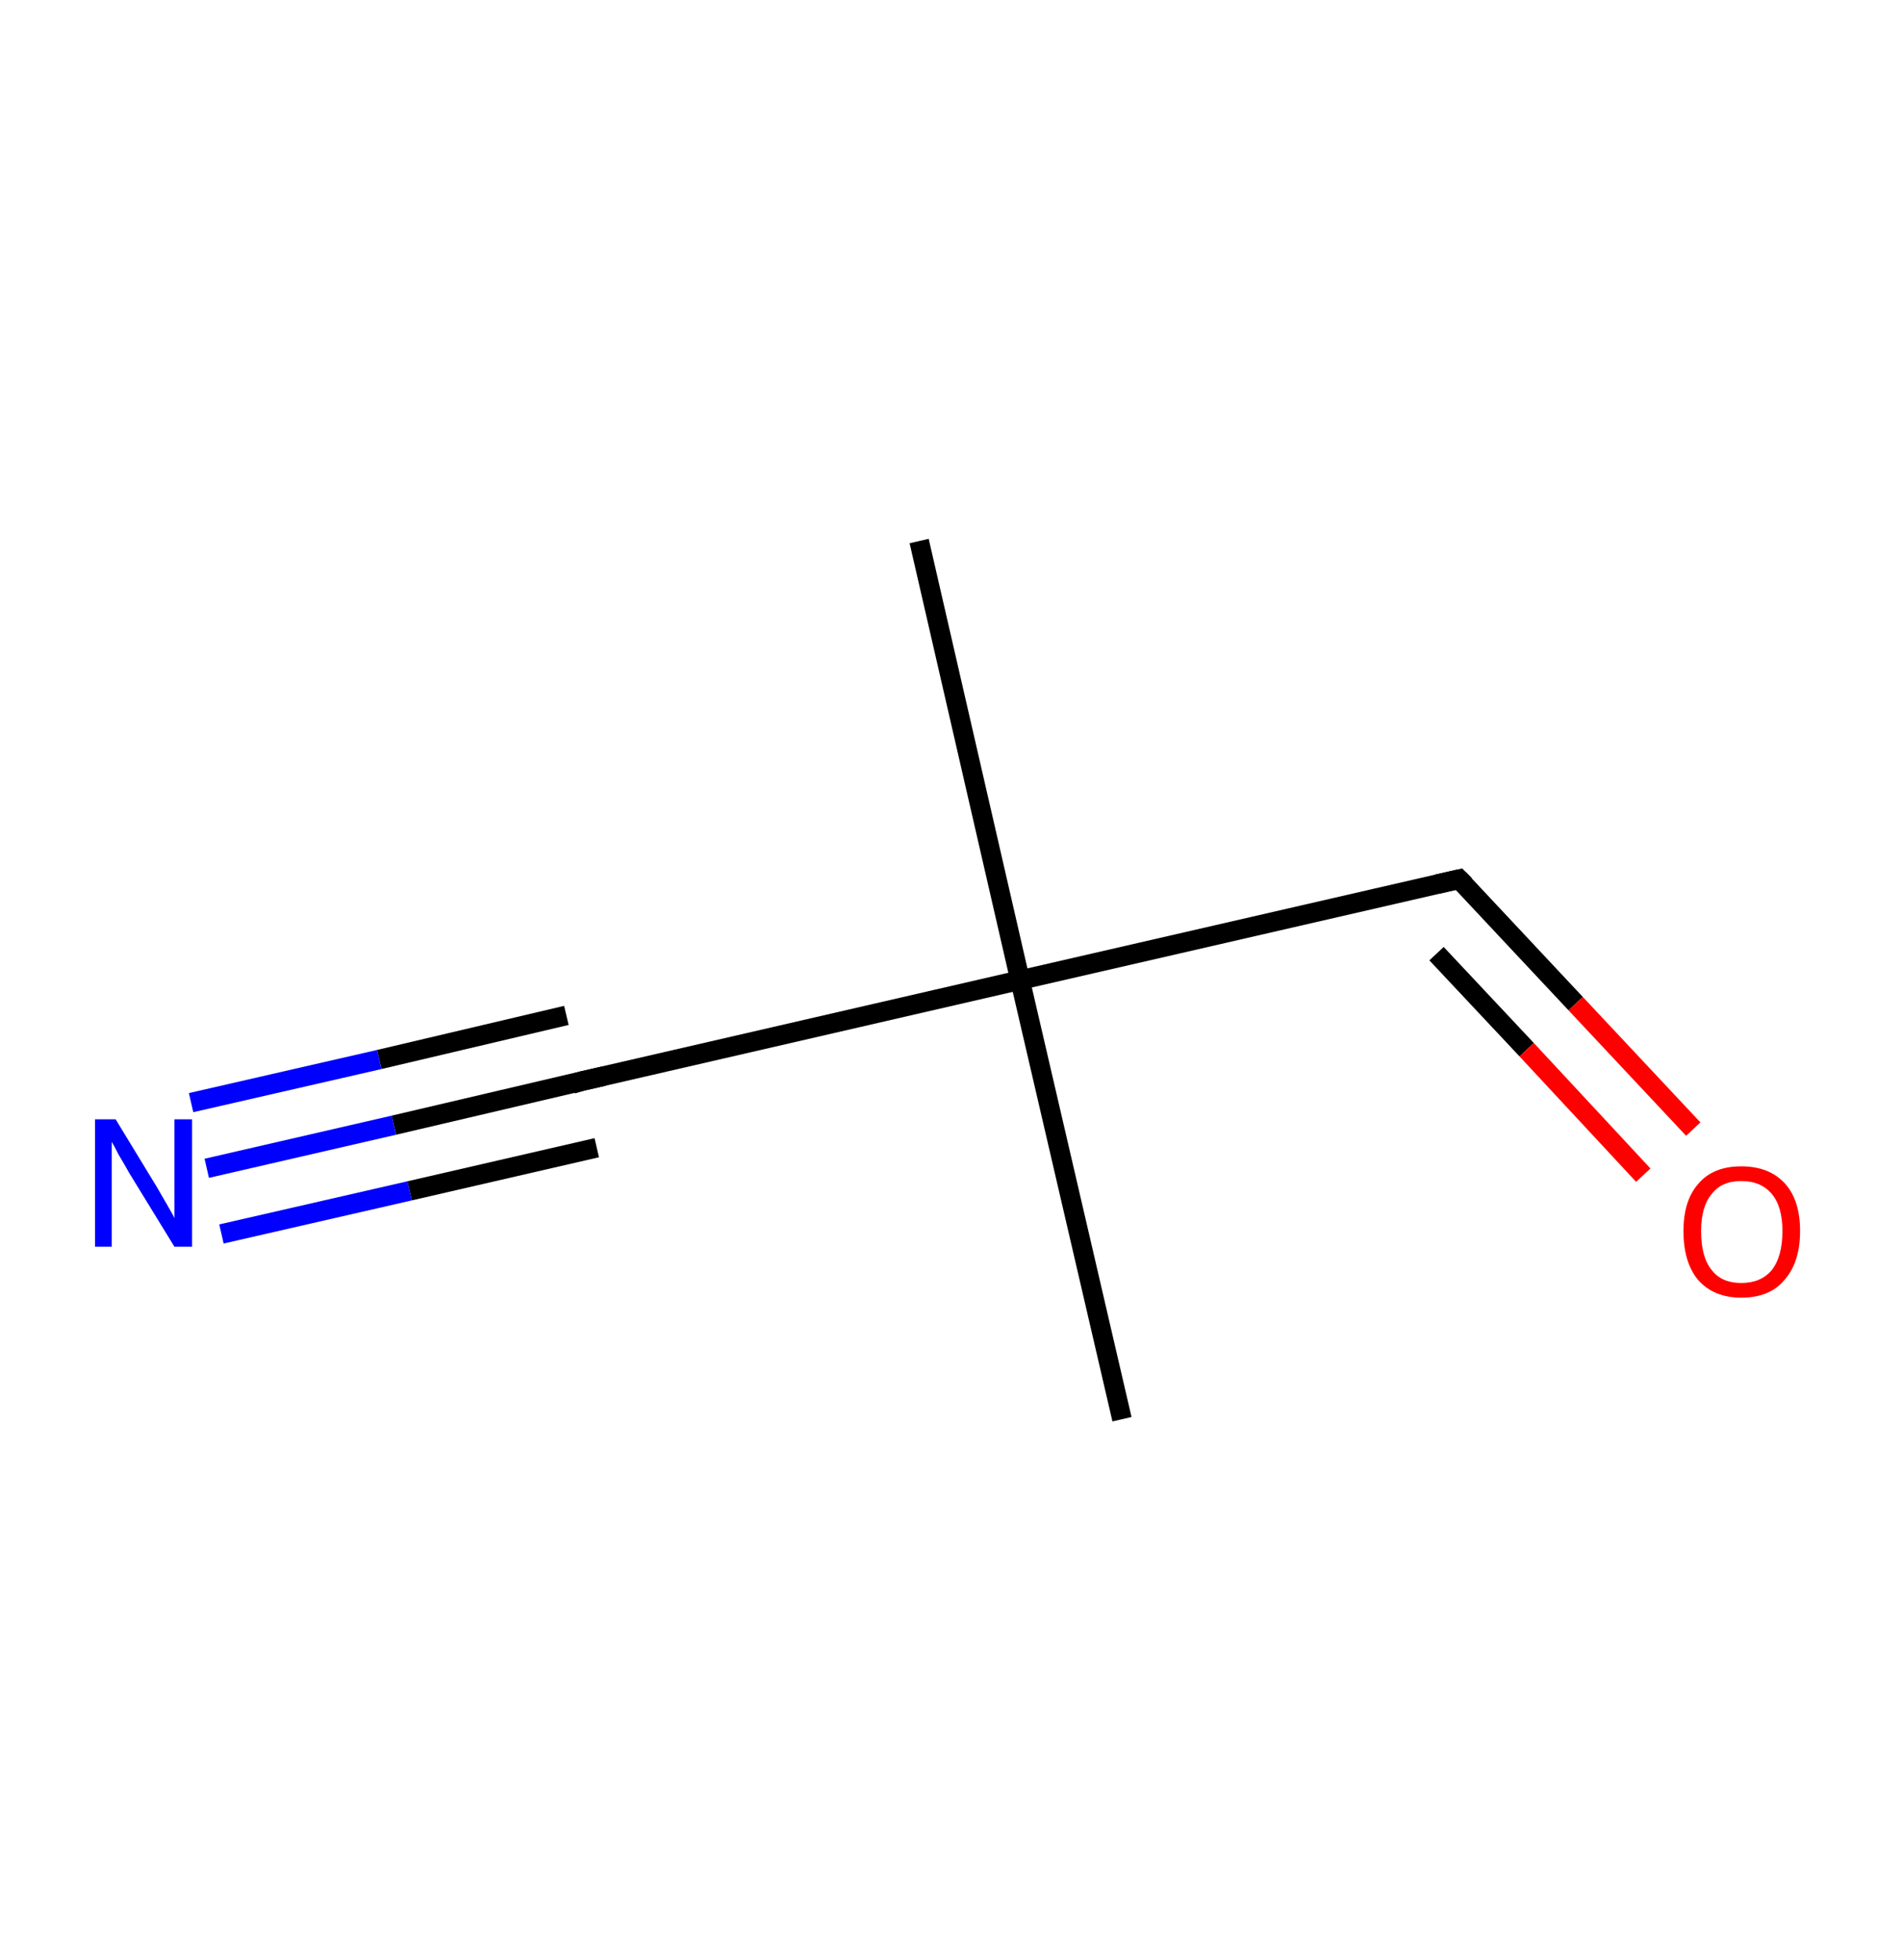 <?xml version='1.0' encoding='ASCII' standalone='yes'?>
<svg xmlns="http://www.w3.org/2000/svg" xmlns:rdkit="http://www.rdkit.org/xml" xmlns:xlink="http://www.w3.org/1999/xlink" version="1.1" baseProfile="full" xml:space="preserve" width="194px" height="200px" viewBox="0 0 194 200">
<!-- END OF HEADER -->
<rect style="opacity:1.0;fill:#FFFFFF;stroke:none" width="194.0" height="200.0" x="0.0" y="0.0"> </rect>
<path class="bond-0 atom-0 atom-1" d="M 93.8,55.2 L 104.1,100.0" style="fill:none;fill-rule:evenodd;stroke:#000000;stroke-width:2.0px;stroke-linecap:butt;stroke-linejoin:miter;stroke-opacity:1"/>
<path class="bond-1 atom-1 atom-2" d="M 104.1,100.0 L 114.5,144.8" style="fill:none;fill-rule:evenodd;stroke:#000000;stroke-width:2.0px;stroke-linecap:butt;stroke-linejoin:miter;stroke-opacity:1"/>
<path class="bond-2 atom-1 atom-3" d="M 104.1,100.0 L 59.4,110.3" style="fill:none;fill-rule:evenodd;stroke:#000000;stroke-width:2.0px;stroke-linecap:butt;stroke-linejoin:miter;stroke-opacity:1"/>
<path class="bond-3 atom-3 atom-4" d="M 59.4,110.3 L 40.2,114.8" style="fill:none;fill-rule:evenodd;stroke:#000000;stroke-width:2.0px;stroke-linecap:butt;stroke-linejoin:miter;stroke-opacity:1"/>
<path class="bond-3 atom-3 atom-4" d="M 40.2,114.8 L 21.1,119.2" style="fill:none;fill-rule:evenodd;stroke:#0000FF;stroke-width:2.0px;stroke-linecap:butt;stroke-linejoin:miter;stroke-opacity:1"/>
<path class="bond-3 atom-3 atom-4" d="M 60.9,117.1 L 41.8,121.5" style="fill:none;fill-rule:evenodd;stroke:#000000;stroke-width:2.0px;stroke-linecap:butt;stroke-linejoin:miter;stroke-opacity:1"/>
<path class="bond-3 atom-3 atom-4" d="M 41.8,121.5 L 22.6,125.9" style="fill:none;fill-rule:evenodd;stroke:#0000FF;stroke-width:2.0px;stroke-linecap:butt;stroke-linejoin:miter;stroke-opacity:1"/>
<path class="bond-3 atom-3 atom-4" d="M 57.8,103.6 L 38.7,108.1" style="fill:none;fill-rule:evenodd;stroke:#000000;stroke-width:2.0px;stroke-linecap:butt;stroke-linejoin:miter;stroke-opacity:1"/>
<path class="bond-3 atom-3 atom-4" d="M 38.7,108.1 L 19.5,112.5" style="fill:none;fill-rule:evenodd;stroke:#0000FF;stroke-width:2.0px;stroke-linecap:butt;stroke-linejoin:miter;stroke-opacity:1"/>
<path class="bond-4 atom-1 atom-5" d="M 104.1,100.0 L 148.9,89.7" style="fill:none;fill-rule:evenodd;stroke:#000000;stroke-width:2.0px;stroke-linecap:butt;stroke-linejoin:miter;stroke-opacity:1"/>
<path class="bond-5 atom-5 atom-6" d="M 148.9,89.7 L 160.8,102.4" style="fill:none;fill-rule:evenodd;stroke:#000000;stroke-width:2.0px;stroke-linecap:butt;stroke-linejoin:miter;stroke-opacity:1"/>
<path class="bond-5 atom-5 atom-6" d="M 160.8,102.4 L 172.8,115.2" style="fill:none;fill-rule:evenodd;stroke:#FF0000;stroke-width:2.0px;stroke-linecap:butt;stroke-linejoin:miter;stroke-opacity:1"/>
<path class="bond-5 atom-5 atom-6" d="M 146.6,97.3 L 155.8,107.1" style="fill:none;fill-rule:evenodd;stroke:#000000;stroke-width:2.0px;stroke-linecap:butt;stroke-linejoin:miter;stroke-opacity:1"/>
<path class="bond-5 atom-5 atom-6" d="M 155.8,107.1 L 167.7,119.9" style="fill:none;fill-rule:evenodd;stroke:#FF0000;stroke-width:2.0px;stroke-linecap:butt;stroke-linejoin:miter;stroke-opacity:1"/>
<path d="M 61.6,109.8 L 59.4,110.3 L 58.4,110.6" style="fill:none;stroke:#000000;stroke-width:2.0px;stroke-linecap:butt;stroke-linejoin:miter;stroke-opacity:1;"/>
<path d="M 146.7,90.2 L 148.9,89.7 L 149.5,90.3" style="fill:none;stroke:#000000;stroke-width:2.0px;stroke-linecap:butt;stroke-linejoin:miter;stroke-opacity:1;"/>
<path class="atom-4" d="M 11.8 114.2 L 16.0 121.1 Q 16.4 121.8, 17.1 123.0 Q 17.8 124.2, 17.8 124.3 L 17.8 114.2 L 19.6 114.2 L 19.6 127.2 L 17.8 127.2 L 13.2 119.7 Q 12.7 118.8, 12.1 117.8 Q 11.6 116.8, 11.4 116.5 L 11.4 127.2 L 9.7 127.2 L 9.7 114.2 L 11.8 114.2 " fill="#0000FF"/>
<path class="atom-6" d="M 171.8 125.6 Q 171.8 122.5, 173.3 120.8 Q 174.8 119.0, 177.7 119.0 Q 180.6 119.0, 182.2 120.8 Q 183.7 122.5, 183.7 125.6 Q 183.7 128.8, 182.1 130.6 Q 180.6 132.4, 177.7 132.4 Q 174.9 132.4, 173.3 130.6 Q 171.8 128.8, 171.8 125.6 M 177.7 130.9 Q 179.7 130.9, 180.8 129.6 Q 181.9 128.2, 181.9 125.6 Q 181.9 123.1, 180.8 121.8 Q 179.7 120.5, 177.7 120.5 Q 175.7 120.5, 174.7 121.8 Q 173.6 123.1, 173.6 125.6 Q 173.6 128.3, 174.7 129.6 Q 175.7 130.9, 177.7 130.9 " fill="#FF0000"/>
</svg>
